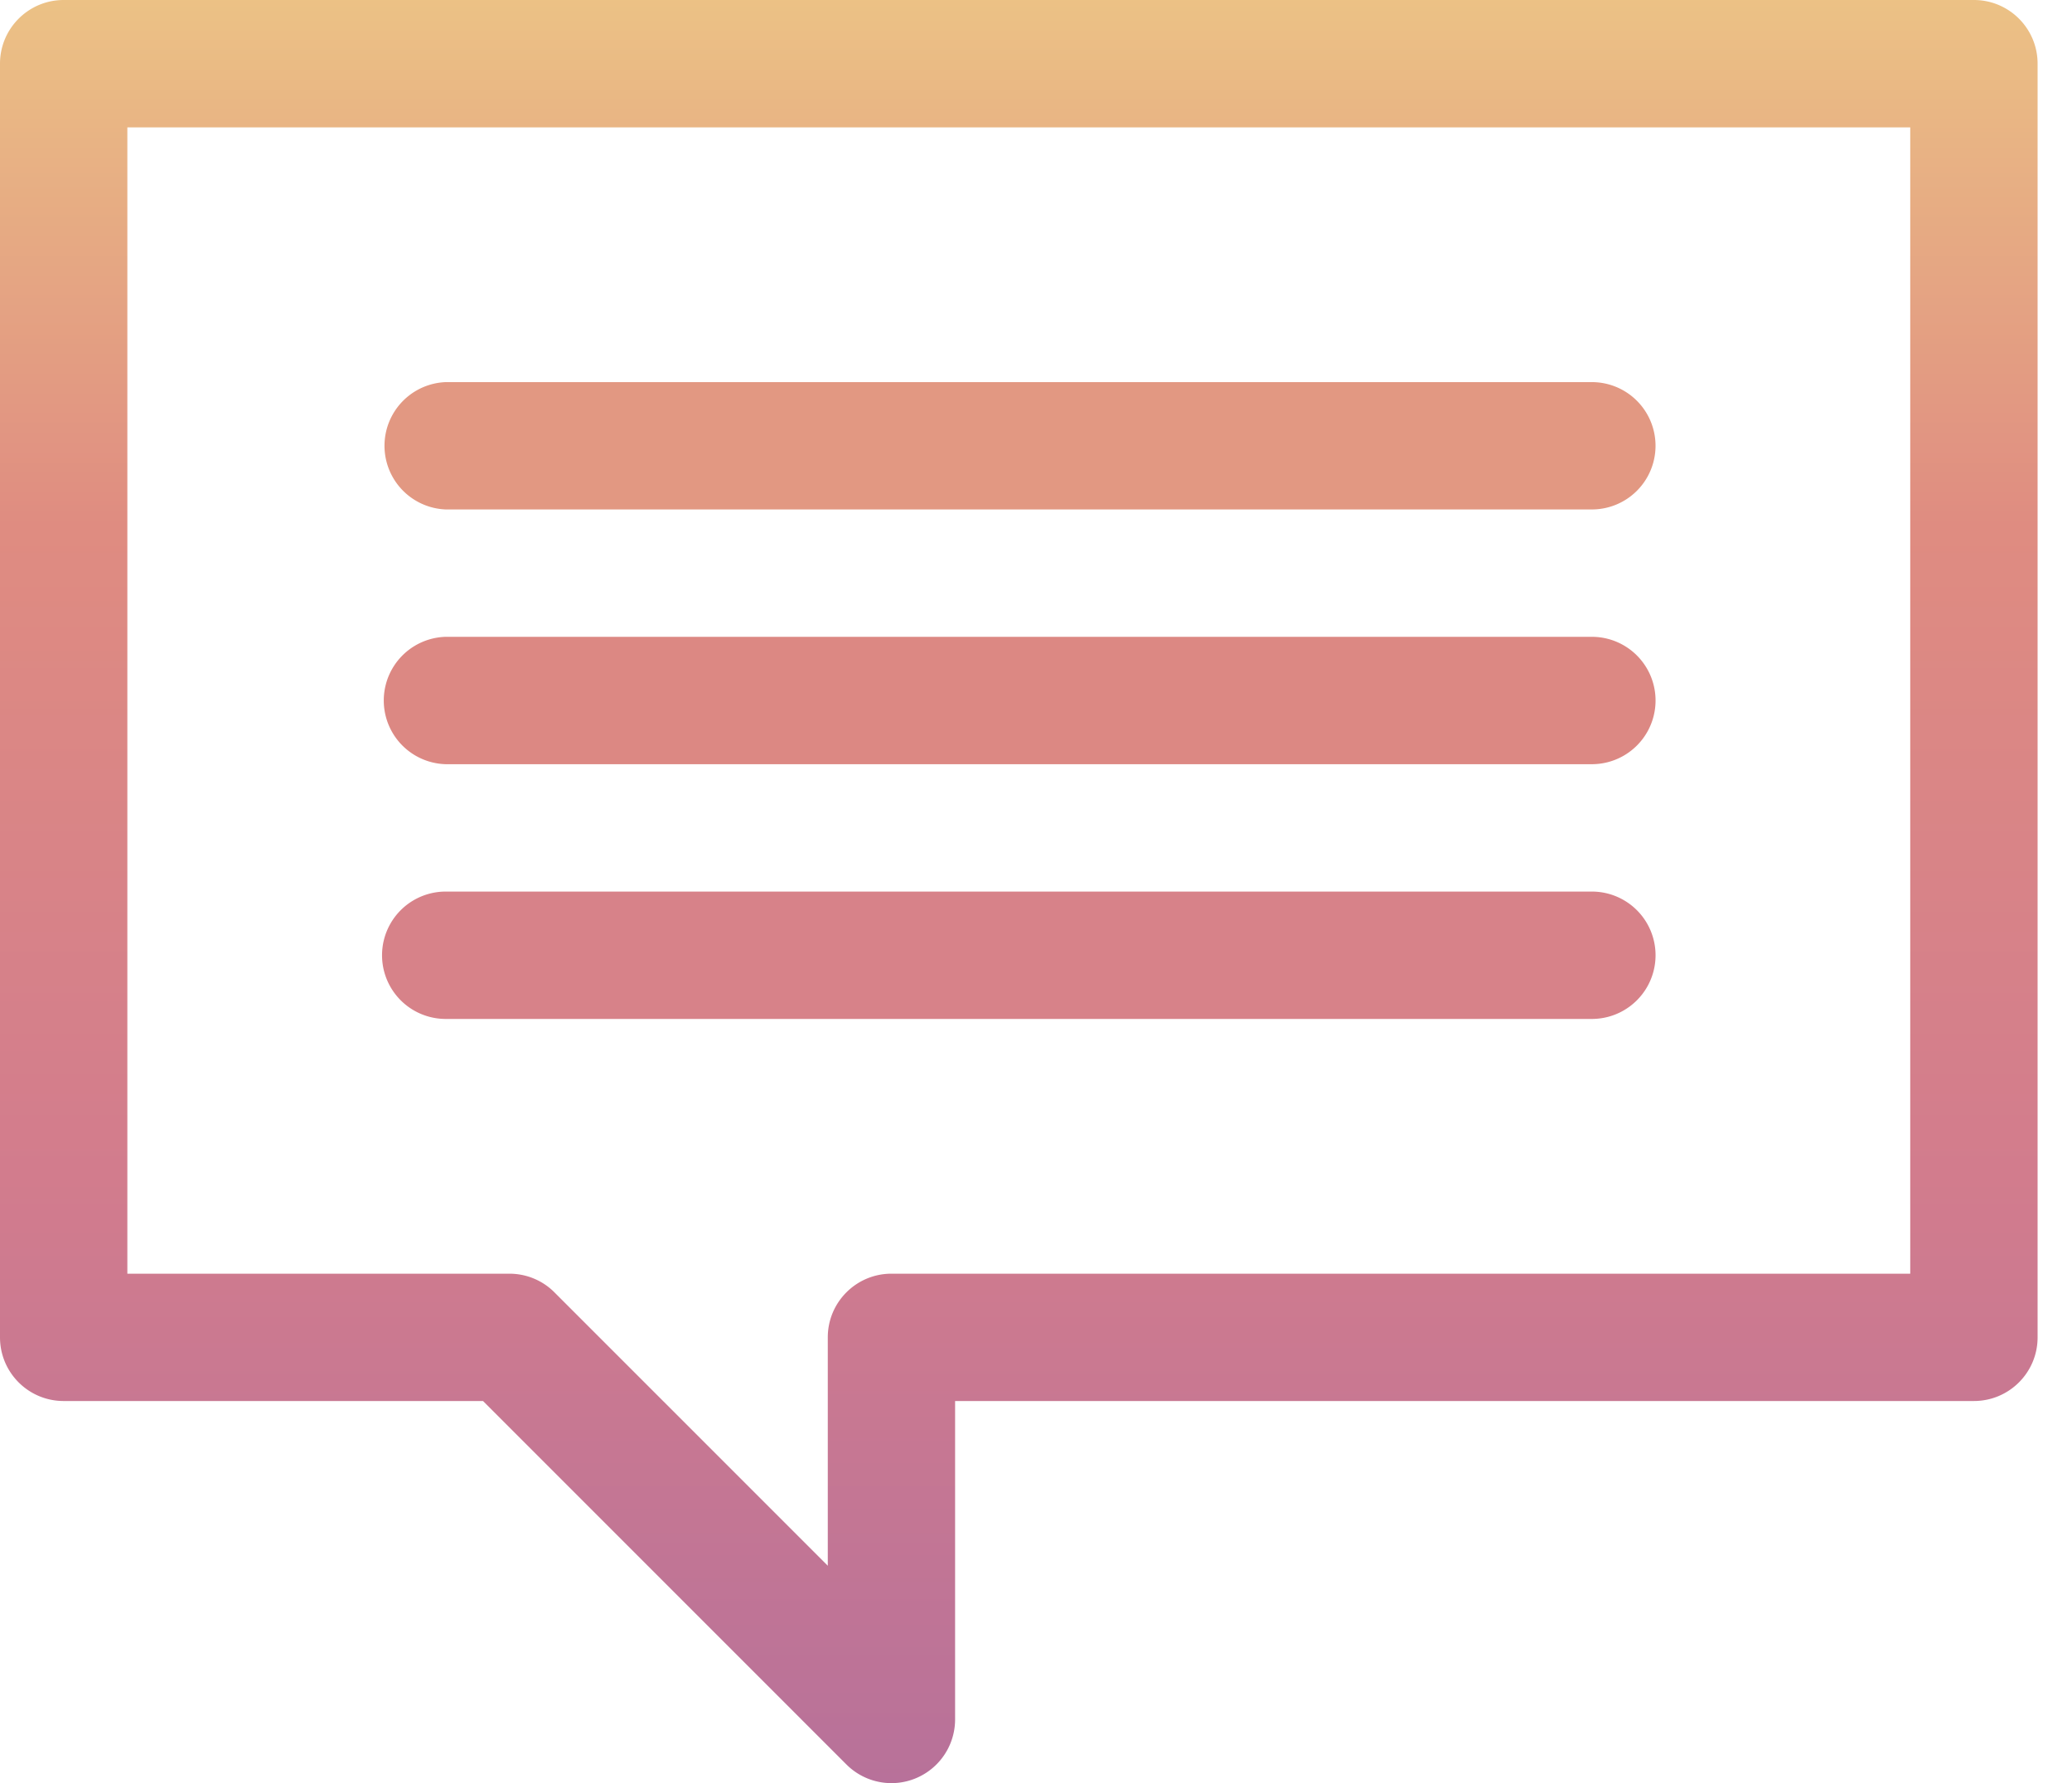 <svg xmlns="http://www.w3.org/2000/svg" width="43" height="37" viewBox="0 0 43 37">
    <defs>
        <linearGradient id="a" x1="50%" x2="50%" y1="0%" y2="100%">
            <stop offset="0%" stop-color="#ECC385"/>
            <stop offset="29.809%" stop-color="#DF8C81"/>
            <stop offset="65.686%" stop-color="#D27C8D"/>
            <stop offset="100%" stop-color="#B7719A"/>
        </linearGradient>
    </defs>
    <g fill="none" fill-rule="evenodd">
        <path fill="url(#a)" d="M2.643 26.429h7.928c.35 0 .688.138.935.387l5.673 5.673V27.75c0-.73.592-1.321 1.321-1.321h21.143V2.643h-37v23.786zM18.5 37c-.344 0-.682-.135-.934-.387l-7.542-7.542H1.321C.592 29.071 0 28.481 0 27.75V1.321C0 .592.592 0 1.321 0h39.643c.731 0 1.322.592 1.322 1.321V27.75c0 .73-.591 1.321-1.322 1.321H19.821v6.608A1.322 1.322 0 0 1 18.5 37z"/>
        <path fill="#E29882" d="M33.036 10.571H9.25a1.322 1.322 0 0 1 0-2.642h23.786a1.321 1.321 0 1 1 0 2.642"/>
        <path fill="#DC8883" d="M33.036 15.857H9.25a1.322 1.322 0 0 1 0-2.643h23.786a1.321 1.321 0 1 1 0 2.643"/>
        <path fill="#D78289" d="M33.036 21.143H9.25a1.321 1.321 0 1 1 0-2.643h23.786a1.321 1.321 0 1 1 0 2.643"/>
    </g>
</svg>
